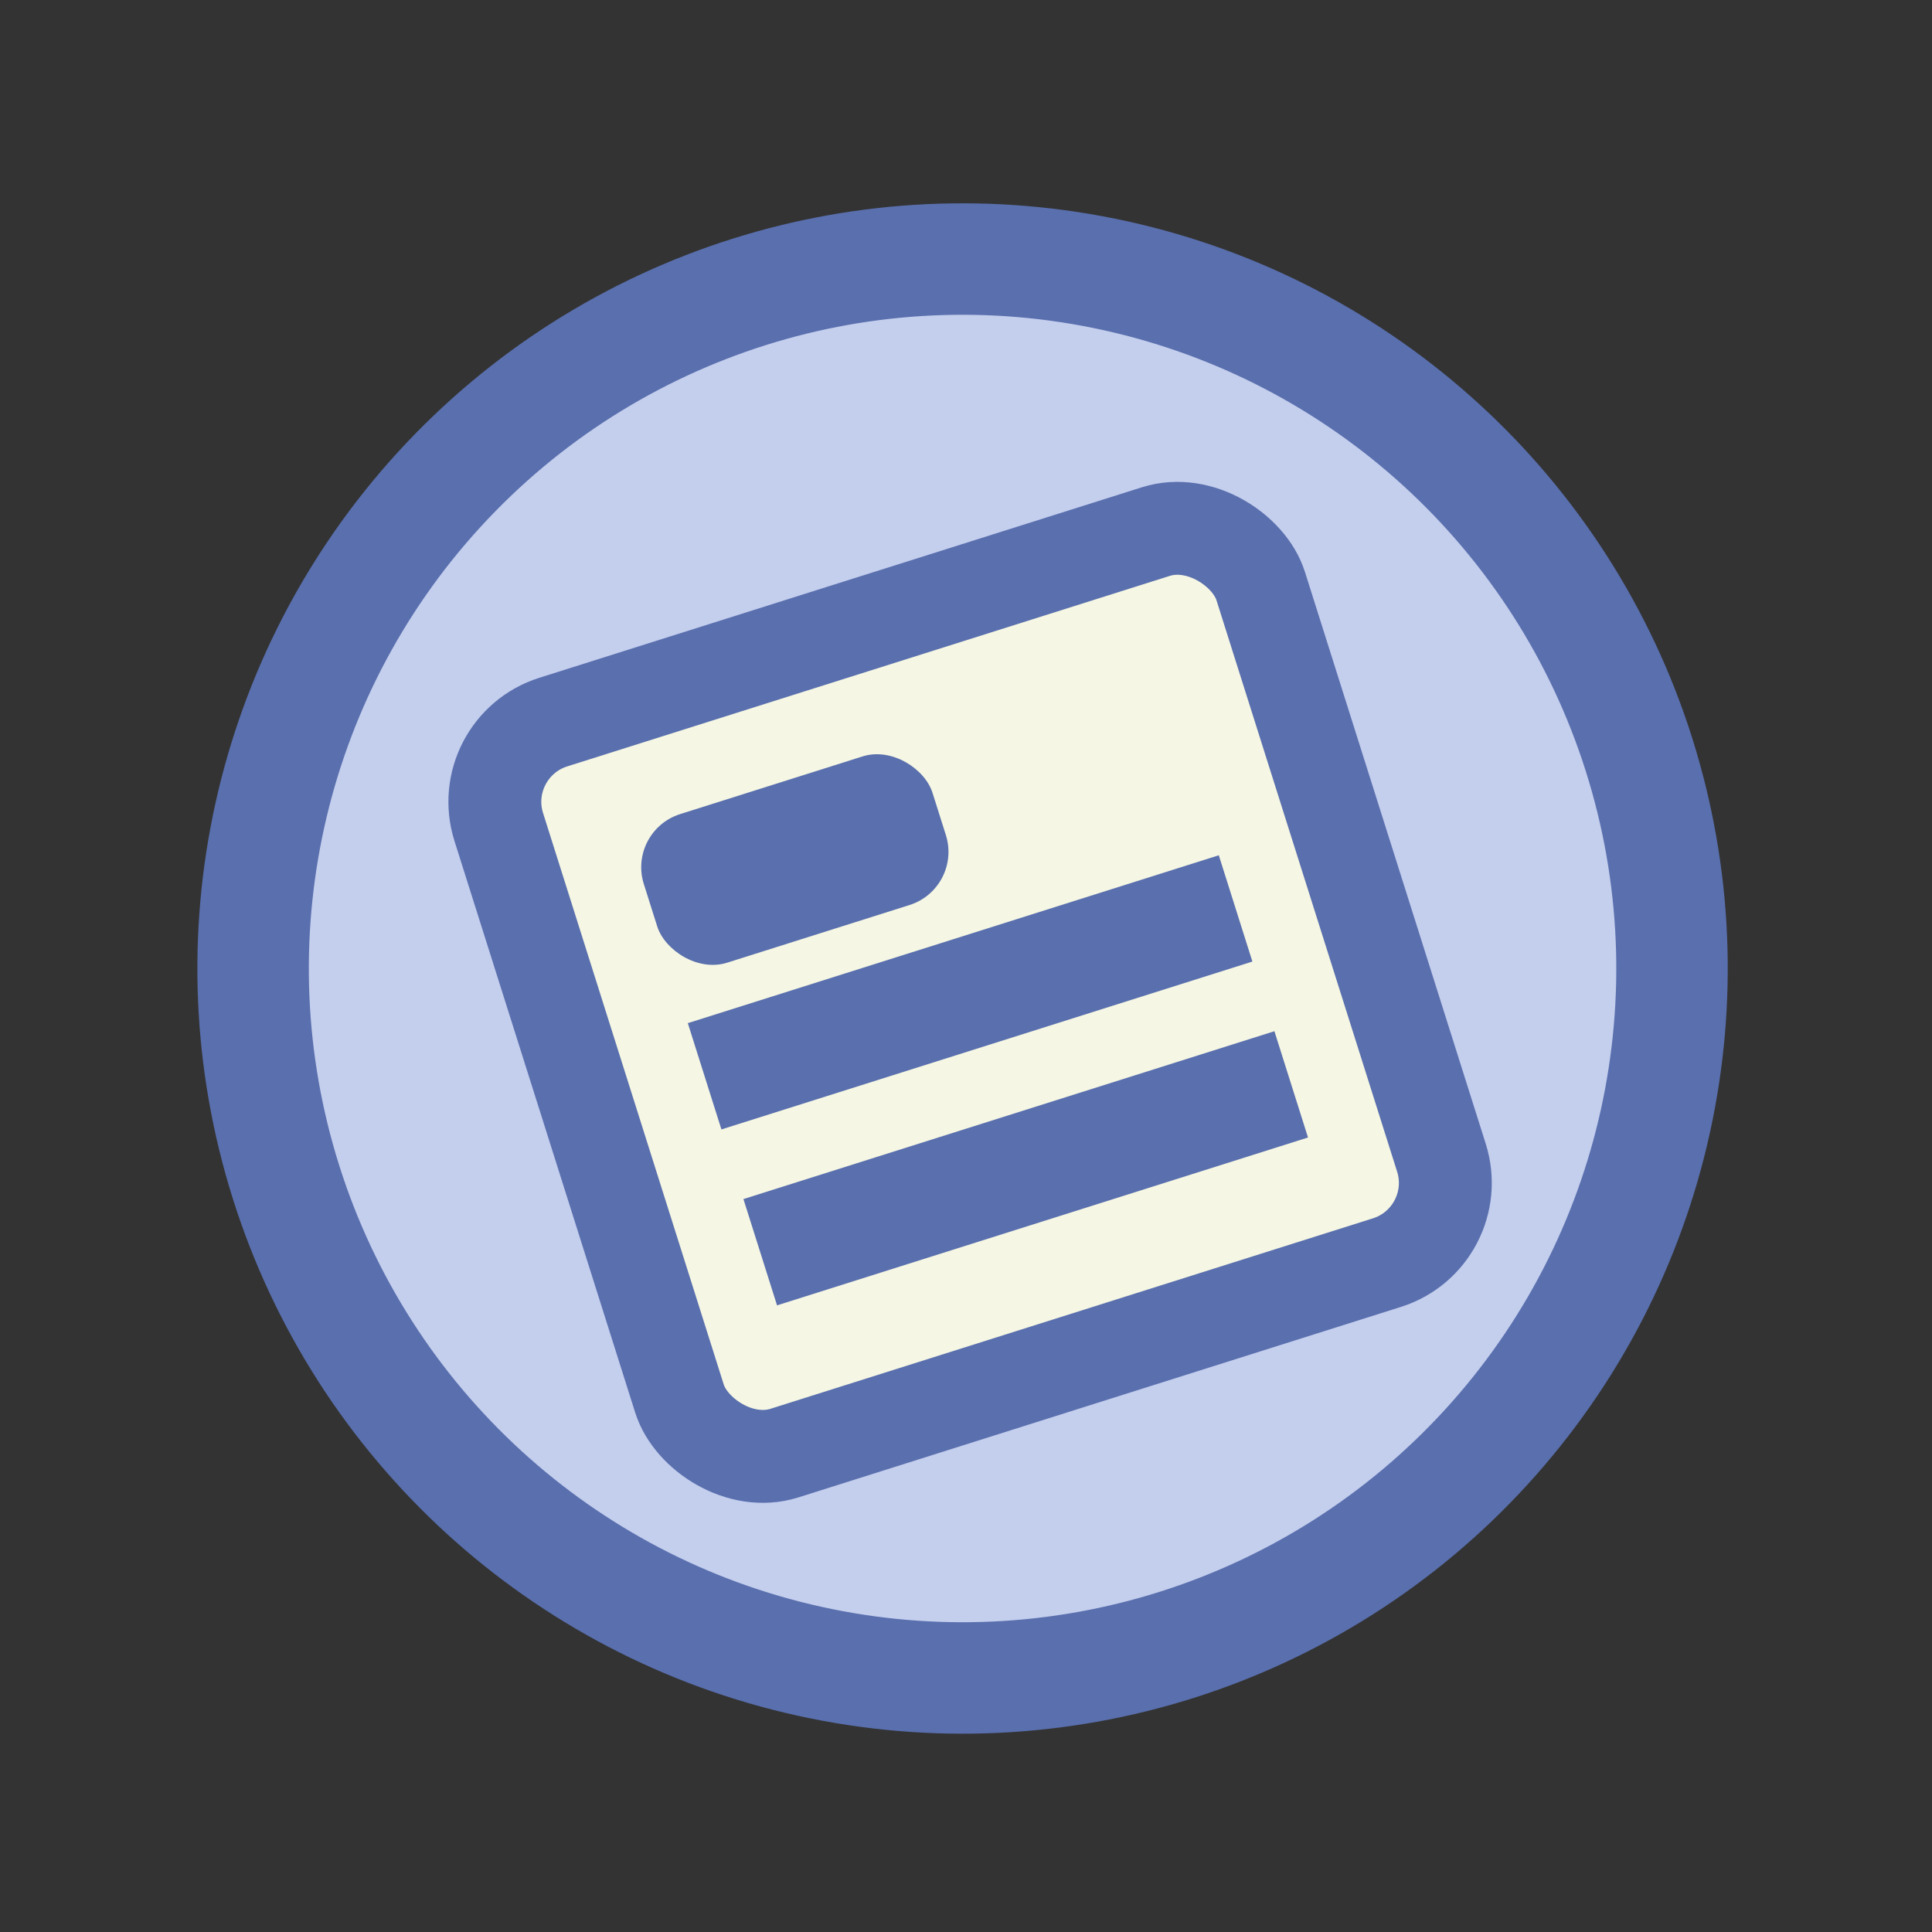 <svg width="104" height="104" viewBox="0 0 104 104" fill="none" xmlns="http://www.w3.org/2000/svg">
<rect x="0" y="0" width="104" height="104" fill="#333333" stroke="none"/>
<circle cx="51.815" cy="52.135" r="38.19" transform="rotate(-17.545 51.815 52.135)" fill="#C4CEED" stroke="#596FAE" stroke-width="6"/>
<rect x="25.492" y="40.227" width="43.017" height="41.271" rx="4.5" transform="rotate(-17.545 25.492 40.227)" fill="#F5F6E3" stroke="#596FAE" stroke-width="5"/>
<path d="M40.924 67.407L61.956 60.758L69.506 58.371" stroke="#596FAE" stroke-width="6"/>
<path d="M37.93 57.937L58.962 51.287L66.512 48.9" stroke="#596FAE" stroke-width="6"/>
<rect x="33.753" y="44.727" width="16.297" height="8.389" rx="3" transform="rotate(-17.545 33.753 44.727)" fill="#596FAE"/>
</svg>
